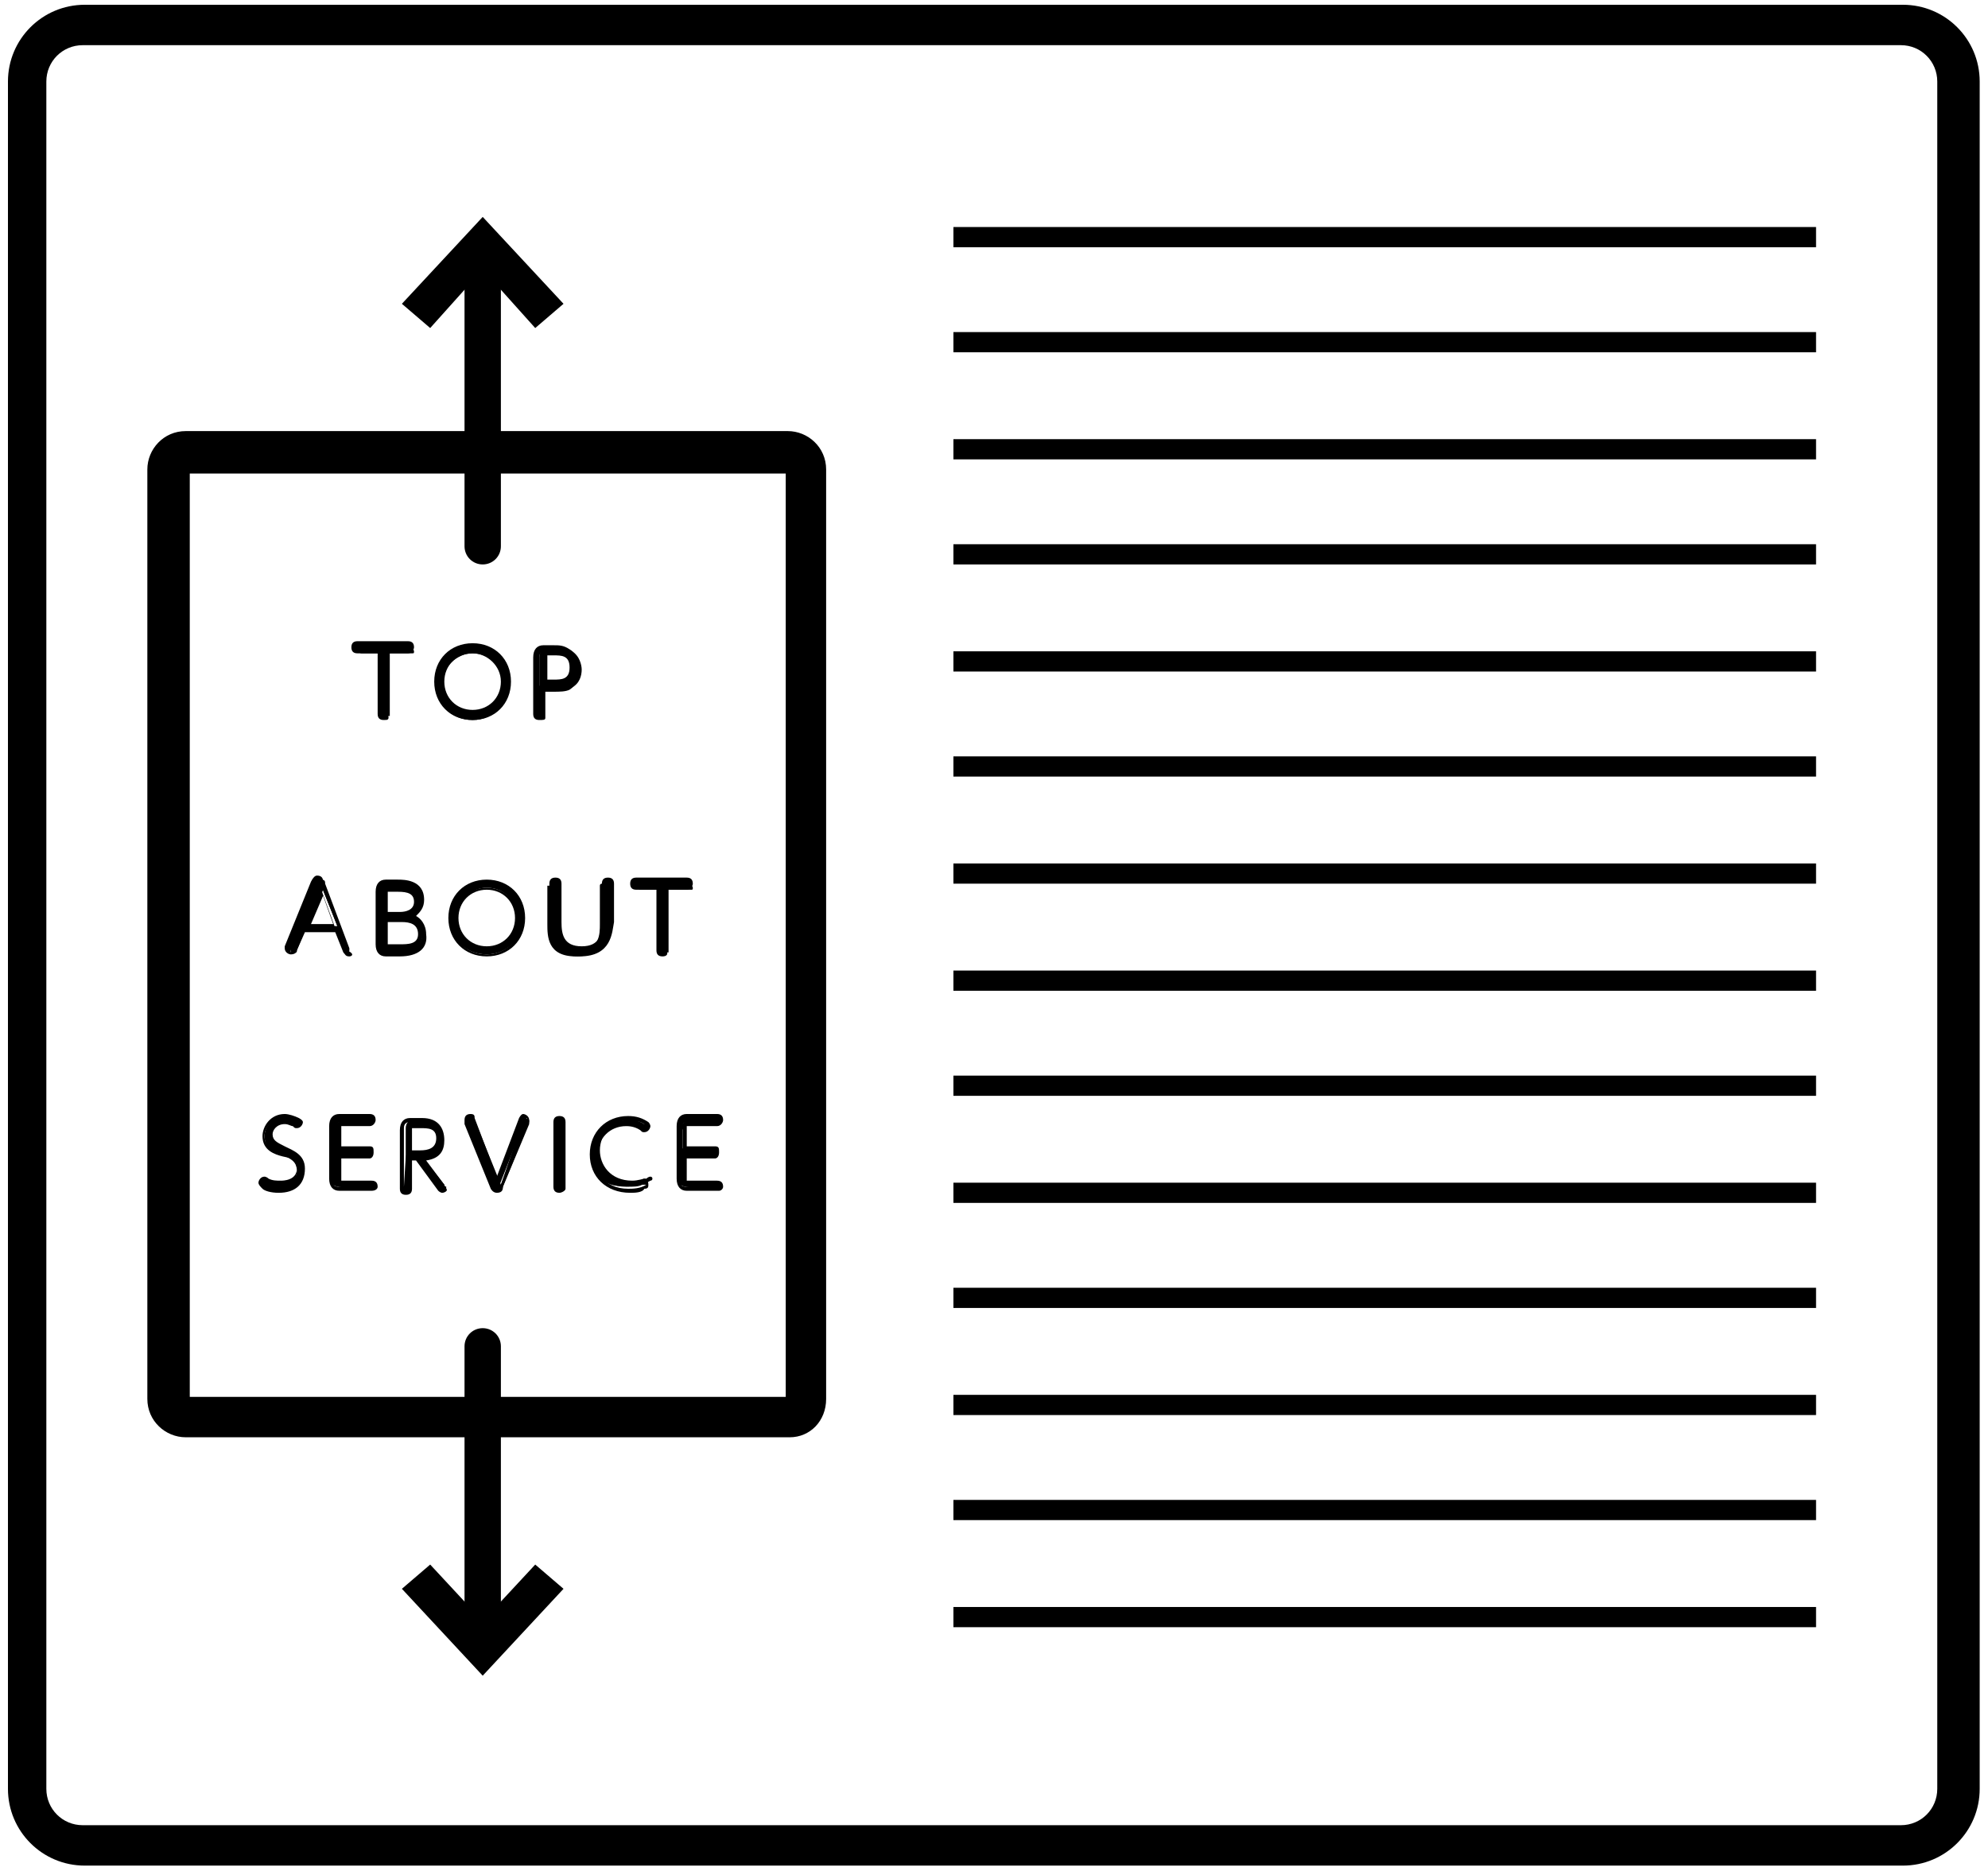 <?xml version="1.0" encoding="UTF-8"?> <svg xmlns="http://www.w3.org/2000/svg" width="238" height="224" viewBox="0 0 238 224" fill="none"><path d="M94.551 172.078H22.236C19.817 172.078 17.64 170.142 17.64 167.482V56.208C17.64 53.789 19.575 51.612 22.236 51.612H94.309C96.728 51.612 98.904 53.547 98.904 56.208V167.482C98.904 170.142 96.97 172.078 94.551 172.078ZM22.719 167.24H94.067V56.692H22.719V167.24Z" fill="black"></path><path d="M227.815 223.36H10.143C5.064 223.36 0.952 219.248 0.952 214.168V9.763C0.952 4.683 5.064 0.571 10.143 0.571H227.815C232.894 0.571 237.005 4.683 237.005 9.763V214.168C237.005 219.248 232.894 223.36 227.815 223.36ZM9.901 5.409C7.483 5.409 5.548 7.344 5.548 9.763V214.168C5.548 216.587 7.483 218.522 9.901 218.522H227.573C229.991 218.522 231.926 216.587 231.926 214.168V9.763C231.926 7.344 229.991 5.409 227.573 5.409H9.901Z" fill="black"></path><path d="M46.421 85.719C46.421 85.961 46.179 85.961 46.179 85.961C45.937 85.961 45.937 85.961 45.937 85.719V78.221H43.277C43.035 78.221 43.035 77.979 43.035 77.979C43.035 77.737 43.035 77.737 43.277 77.737H49.324C49.565 77.737 49.565 77.979 49.565 77.979C49.565 78.221 49.565 78.221 49.324 78.221H46.663V85.719H46.421Z" fill="black"></path><path d="M45.938 86.203C45.454 86.203 45.212 85.961 45.212 85.478V78.221H42.793C42.31 78.221 42.068 77.979 42.068 77.495C42.068 77.011 42.31 76.769 42.793 76.769H48.84C49.324 76.769 49.566 77.011 49.566 77.495C49.566 77.737 49.324 78.221 48.84 78.221H46.421V85.478C46.663 86.203 46.421 86.203 45.938 86.203ZM43.035 77.979H45.938V85.719V77.979H48.84H43.035Z" fill="black"></path><path d="M56.579 77.495C58.998 77.495 60.933 79.43 60.933 81.849C60.933 84.268 58.998 86.203 56.579 86.203C54.161 86.203 52.226 84.51 52.226 81.849C52.226 79.188 54.161 77.495 56.579 77.495ZM56.579 85.478C58.514 85.478 60.207 83.784 60.207 81.849C60.207 79.914 58.756 78.22 56.579 78.22C54.644 78.22 52.951 79.914 52.951 81.849C52.951 83.784 54.403 85.478 56.579 85.478Z" fill="black"></path><path d="M56.579 86.203C53.919 86.203 51.984 84.268 51.984 81.607C51.984 78.946 53.919 77.011 56.579 77.011C59.24 77.011 61.175 78.946 61.175 81.607C61.175 84.268 59.24 86.203 56.579 86.203ZM56.579 77.737C54.161 77.737 52.468 79.43 52.468 81.849C52.468 84.268 54.161 85.961 56.579 85.961C58.756 85.961 60.691 84.268 60.691 81.849C60.691 79.43 58.756 77.737 56.579 77.737ZM56.579 85.719C54.403 85.719 52.709 84.026 52.709 81.849C52.709 79.672 54.403 77.979 56.579 77.979C58.756 77.979 60.449 79.672 60.449 81.849C60.449 84.026 58.756 85.719 56.579 85.719ZM56.579 78.221C54.644 78.221 53.193 79.672 53.193 81.607C53.193 83.542 54.644 84.994 56.579 84.994C58.514 84.994 59.965 83.542 59.965 81.607C59.965 79.672 58.272 78.221 56.579 78.221Z" fill="black"></path><path d="M65.044 85.719C65.044 85.961 64.803 85.961 64.803 85.961C64.561 85.961 64.561 85.961 64.561 85.719V78.704C64.561 78.462 64.561 77.737 65.528 77.737H66.737C67.463 77.737 67.947 77.737 68.43 77.979C69.398 78.463 69.64 79.672 69.64 80.156C69.64 80.881 69.398 81.849 68.43 82.333C67.947 82.575 67.463 82.575 66.737 82.575H65.044V85.719ZM66.254 81.607C66.979 81.607 68.43 81.607 68.43 79.914C68.43 78.221 66.979 78.221 66.254 78.221H65.528C65.286 78.221 65.044 78.221 65.044 78.704V81.849H66.254V81.607Z" fill="black"></path><path d="M64.561 86.203C64.077 86.203 63.835 85.961 63.835 85.478V78.704C63.835 77.737 64.319 77.253 65.044 77.253H66.254C66.979 77.253 67.463 77.253 68.189 77.737C69.398 78.462 69.398 79.672 69.398 80.156C69.398 81.365 68.914 82.091 68.189 82.575C67.705 82.817 66.979 82.817 66.254 82.817H65.286V85.961C65.286 86.203 65.044 86.203 64.561 86.203ZM65.286 77.979C64.803 77.979 64.561 78.221 64.561 78.704V85.719V82.091H66.254C66.979 82.091 67.463 82.091 67.705 81.849C68.43 81.607 68.672 80.881 68.672 79.914C68.672 79.43 68.43 78.462 67.705 78.221C67.221 77.979 66.737 77.979 66.254 77.979H65.286V77.979ZM66.254 82.091H64.803V78.704C64.803 77.979 65.286 77.979 65.528 77.979H66.254C66.979 77.979 68.914 77.979 68.914 80.156C68.914 82.091 66.979 82.091 66.254 82.091ZM65.286 81.365H66.254C67.221 81.365 68.189 81.365 68.189 79.914C68.189 78.463 67.221 78.463 66.254 78.463H65.528V81.365H65.286Z" fill="black"></path><path d="M36.505 111.361L35.538 113.78C35.538 114.022 35.538 114.022 35.296 114.022C35.054 114.022 34.812 114.022 34.812 113.78V113.538L37.956 105.797C37.956 105.555 38.198 105.313 38.44 105.313C38.924 105.313 38.924 105.555 38.924 105.797L41.826 113.538V113.78C41.826 114.022 41.584 114.022 41.342 114.022C41.101 114.022 41.1 113.78 41.1 113.78L40.133 111.361H36.505ZM40.375 110.877L38.682 106.523L36.989 110.877H40.375Z" fill="black"></path><path d="M41.826 114.505C41.342 114.505 41.342 114.264 41.1 114.022L40.133 111.603H36.505L35.538 113.78C35.538 114.022 35.296 114.264 34.812 114.264C34.57 114.264 34.087 114.022 34.087 113.538V113.296L37.231 105.555C37.473 105.071 37.715 104.829 37.956 104.829C38.44 104.829 38.682 105.071 38.682 105.555L41.584 113.296C41.584 113.538 41.584 113.538 41.584 113.78C42.552 114.264 42.068 114.505 41.826 114.505ZM36.263 111.119H40.617L41.584 113.78L38.44 106.039C38.44 106.039 38.44 105.797 38.198 105.797L40.133 111.119H36.263L38.198 105.797C38.198 105.797 38.198 105.797 37.956 106.039L34.812 113.78V114.022L36.263 111.119ZM37.231 110.635H39.891L38.682 107.248L37.231 110.635Z" fill="black"></path><path d="M46.18 114.022C45.212 114.022 45.212 113.296 45.212 113.054V106.765C45.212 106.523 45.212 105.797 46.18 105.797H47.631C48.356 105.797 50.291 105.797 50.291 107.732C50.291 108.942 49.566 109.426 49.082 109.667C49.566 109.909 50.533 110.151 50.533 111.845C50.533 114.022 48.356 114.022 47.631 114.022H46.18V114.022ZM47.873 109.426C48.356 109.426 49.807 109.426 49.807 107.974C49.807 106.523 48.598 106.523 47.631 106.523H46.421C46.18 106.523 45.938 106.523 45.938 107.007V109.667H47.873V109.426ZM45.938 113.054C45.938 113.296 46.18 113.538 46.421 113.538H47.873C48.598 113.538 50.291 113.538 50.291 111.845C50.291 110.151 48.598 110.151 48.114 110.151H46.18V113.054H45.938Z" fill="black"></path><path d="M47.873 114.505H46.179C45.454 114.505 44.97 114.022 44.97 113.054V106.765C44.97 105.797 45.454 105.313 46.179 105.313H47.631C48.356 105.313 50.775 105.313 50.775 107.732C50.775 108.7 50.291 109.184 49.807 109.667C50.291 109.909 51.017 110.635 51.017 111.845C51.258 113.538 50.049 114.505 47.873 114.505ZM46.179 106.039C45.696 106.039 45.454 106.281 45.454 106.765V113.054C45.454 113.538 45.454 113.78 46.179 113.78H47.873C49.082 113.78 50.533 113.538 50.533 111.845C50.533 111.119 50.291 110.635 50.049 110.393C50.291 110.635 50.533 111.119 50.533 111.845C50.533 113.78 48.598 113.78 47.873 113.78H46.421C46.179 113.78 45.696 113.78 45.696 113.054V106.765C45.696 106.281 46.179 106.039 46.179 106.039H47.631C48.598 106.039 50.049 106.039 50.049 107.732C50.049 107.974 50.049 108.458 49.807 108.7C50.049 108.458 50.049 108.216 50.049 107.732C50.049 106.281 48.84 106.039 47.631 106.039H46.179ZM46.421 113.054H47.873C48.84 113.054 50.049 113.054 50.049 111.845C50.049 110.635 49.082 110.393 48.114 110.393H46.421V113.054ZM47.873 109.667C48.114 109.667 48.356 109.667 48.598 109.667L48.84 109.426C48.598 109.668 48.356 109.667 47.873 109.667ZM46.421 109.184H47.873C48.598 109.184 49.566 108.942 49.566 107.974C49.566 107.006 48.84 106.765 47.631 106.765H46.421V109.184V109.184Z" fill="black"></path><path d="M58.272 105.555C60.691 105.555 62.626 107.49 62.626 109.909C62.626 112.328 60.691 114.264 58.272 114.264C55.853 114.264 53.919 112.57 53.919 109.909C53.919 107.248 55.853 105.555 58.272 105.555ZM58.272 113.538C60.207 113.538 61.9 111.845 61.9 109.909C61.9 107.974 60.449 106.281 58.272 106.281C56.337 106.281 54.644 107.974 54.644 109.909C54.644 112.087 56.095 113.538 58.272 113.538Z" fill="black"></path><path d="M58.272 114.505C55.612 114.505 53.677 112.57 53.677 109.909C53.677 107.249 55.612 105.313 58.272 105.313C60.932 105.313 62.867 107.249 62.867 109.909C62.867 112.57 60.932 114.505 58.272 114.505ZM58.272 106.039C55.853 106.039 54.16 107.732 54.16 110.151C54.16 112.57 55.853 114.264 58.272 114.264C60.449 114.264 62.384 112.57 62.384 110.151C62.384 107.732 60.449 106.039 58.272 106.039ZM58.272 114.022C56.095 114.022 54.402 112.328 54.402 110.151C54.402 107.974 56.095 106.281 58.272 106.281C60.449 106.281 62.142 107.974 62.142 110.151C62.142 112.328 60.449 114.022 58.272 114.022ZM58.272 106.523C56.337 106.523 54.886 107.974 54.886 109.909C54.886 111.845 56.337 113.296 58.272 113.296C60.207 113.296 61.658 111.845 61.658 109.909C61.658 107.974 60.207 106.523 58.272 106.523Z" fill="black"></path><path d="M66.012 106.039C66.012 105.797 66.254 105.797 66.254 105.797C66.496 105.797 66.496 105.797 66.496 106.039V110.635C66.496 111.845 66.496 113.78 69.156 113.78C71.816 113.78 71.816 111.845 71.816 110.635V106.039C71.816 105.797 72.058 105.797 72.058 105.797C72.3 105.797 72.3 105.797 72.3 106.039V110.635C72.3 111.845 72.3 114.505 68.914 114.505C65.528 114.505 65.528 112.087 65.528 110.635V106.039H66.012Z" fill="black"></path><path d="M69.398 114.505C65.77 114.505 65.77 111.603 65.77 110.393V105.797C65.77 105.313 66.012 105.071 66.496 105.071C66.979 105.071 67.221 105.313 67.221 105.797V110.393C67.221 111.845 67.463 113.296 69.64 113.296C71.816 113.296 72.058 111.845 72.058 110.393V105.797C72.058 105.313 72.3 105.071 72.784 105.071C73.268 105.071 73.509 105.313 73.509 105.797V110.393C73.268 111.603 73.268 114.505 69.398 114.505ZM66.254 106.039V110.635C66.254 112.328 66.737 114.022 69.398 114.022C72.058 114.022 72.542 112.328 72.542 110.635V106.039V110.635C72.542 111.845 72.542 114.022 69.398 114.022C66.254 114.022 66.254 111.603 66.254 110.635V106.039Z" fill="black"></path><path d="M79.797 114.022C79.797 114.264 79.555 114.264 79.555 114.264C79.314 114.264 79.314 114.264 79.314 114.022V106.523H76.653C76.411 106.523 76.411 106.281 76.411 106.281C76.411 106.039 76.411 106.039 76.653 106.039H82.7C82.942 106.039 82.942 106.281 82.942 106.281C82.942 106.523 82.942 106.523 82.7 106.523H80.039V114.022H79.797Z" fill="black"></path><path d="M79.314 114.505C78.83 114.505 78.588 114.264 78.588 113.78V106.523H76.17C75.686 106.523 75.444 106.281 75.444 105.797C75.444 105.313 75.686 105.071 76.17 105.071H82.216C82.7 105.071 82.942 105.313 82.942 105.797C82.942 106.039 82.7 106.523 82.216 106.523H79.797V113.78C80.039 114.264 79.797 114.505 79.314 114.505ZM76.412 106.039H79.314V113.78V106.039H82.216H76.412Z" fill="black"></path><path d="M31.91 141.598C32.394 141.84 32.877 141.84 33.361 141.84C34.328 141.84 35.538 141.356 35.538 140.147C35.538 138.937 34.57 138.695 33.845 138.212C32.877 137.97 31.668 137.486 31.668 136.035C31.668 134.825 32.636 133.857 34.087 133.857C34.57 133.857 35.054 134.099 35.538 134.099C35.538 134.099 35.78 134.099 35.78 134.341C35.78 134.583 35.538 134.583 35.538 134.583H35.296C35.054 134.583 34.57 134.341 34.087 134.341C32.877 134.341 32.394 135.067 32.394 136.035C32.394 137.002 33.361 137.486 34.087 137.728C35.054 137.97 36.263 138.454 36.263 140.147C36.263 141.598 35.054 142.566 33.361 142.566C32.394 142.566 31.668 142.324 31.426 142.082C31.184 142.082 31.184 141.84 31.184 141.84C31.184 141.598 31.426 141.598 31.426 141.598C31.668 141.356 31.668 141.356 31.91 141.598Z" fill="black"></path><path d="M33.361 142.808C32.394 142.808 31.668 142.566 31.426 142.324C31.184 142.082 30.942 141.84 30.942 141.598C30.942 141.356 31.184 140.873 31.668 140.873C31.668 140.873 31.91 140.873 32.152 141.114C32.635 141.356 33.119 141.356 33.603 141.356C33.845 141.356 35.538 141.356 35.538 139.905C35.538 138.937 35.054 138.695 33.845 138.454C32.877 138.212 31.426 137.728 31.426 136.035C31.426 134.825 32.394 133.374 34.087 133.374C34.57 133.374 35.296 133.615 35.779 133.857C35.779 133.857 36.263 134.099 36.263 134.341C36.263 134.583 36.021 135.067 35.538 135.067C35.296 135.067 35.296 135.067 35.054 134.825C34.812 134.825 34.57 134.583 34.087 134.583C33.119 134.583 32.635 135.309 32.635 135.793C32.635 136.518 33.119 136.76 34.087 137.244C35.054 137.728 36.505 138.212 36.505 139.905C36.505 141.84 35.296 142.808 33.361 142.808ZM31.426 141.598C31.426 141.598 31.426 141.84 31.426 141.598C31.91 141.84 32.394 142.082 33.361 142.082C34.57 142.082 35.779 141.598 35.779 140.147C35.779 138.937 34.812 138.454 33.845 137.97C32.877 137.728 31.91 137.244 31.91 136.035C31.91 135.067 32.635 134.099 33.845 134.099C34.328 134.099 34.812 134.341 35.054 134.341C35.296 134.341 35.296 134.341 35.296 134.341C34.812 134.099 34.328 134.099 33.845 134.099C32.394 134.099 31.668 135.067 31.668 136.035C31.668 137.244 32.635 137.486 33.603 137.97C34.57 138.212 35.538 138.695 35.538 140.147C35.538 141.598 34.328 142.082 33.119 142.082C32.635 142.082 31.91 141.84 31.426 141.598V141.598C31.426 141.598 31.668 141.84 31.426 141.598Z" fill="black"></path><path d="M44.003 137.728C44.245 137.728 44.245 137.97 44.245 137.97C44.245 138.212 44.245 138.212 44.003 138.212H40.375V141.114C40.375 141.356 40.617 141.598 40.859 141.598H44.487C44.728 141.598 44.728 141.84 44.728 141.84C44.728 142.082 44.728 142.082 44.487 142.082H40.617C39.649 142.082 39.649 141.356 39.649 141.114V134.825C39.649 134.583 39.649 133.857 40.617 133.857H44.245C44.487 133.857 44.487 134.099 44.487 134.099C44.487 134.341 44.487 134.341 44.245 134.341H40.859C40.617 134.341 40.375 134.341 40.375 134.825V137.486H44.003V137.728Z" fill="black"></path><path d="M44.486 142.566H40.617C39.891 142.566 39.407 142.082 39.407 141.114V134.825C39.407 133.857 39.891 133.374 40.617 133.374H44.245C44.728 133.374 44.97 133.616 44.97 134.099C44.97 134.341 44.728 134.825 44.245 134.825H40.859V137.244H44.245C44.728 137.244 44.728 137.486 44.728 137.97C44.728 138.453 44.486 138.695 44.245 138.695H40.859V141.356H44.486C44.97 141.356 45.212 141.598 45.212 142.082C45.212 142.324 44.97 142.566 44.486 142.566ZM40.617 134.341C40.133 134.341 39.891 134.583 39.891 135.067V141.356C39.891 141.84 39.891 142.082 40.617 142.082H44.486H40.859C40.617 142.082 40.133 142.082 40.133 141.356V138.212H44.003H40.133V135.309C40.133 134.583 40.375 134.341 40.617 134.341H44.245H40.617Z" fill="black"></path><path d="M53.193 141.84C53.193 142.082 53.435 142.082 53.435 142.082C53.435 142.324 53.193 142.324 53.193 142.324C52.951 142.324 52.951 142.324 52.951 142.082L50.049 138.454H49.082V142.082C49.082 142.324 48.84 142.324 48.84 142.324C48.598 142.324 48.598 142.324 48.598 142.082V135.067C48.598 134.825 48.598 134.099 49.565 134.099H50.533C52.226 134.099 52.951 135.067 52.951 136.276C52.951 137.244 52.468 138.454 50.533 138.454L53.193 141.84ZM50.291 137.97C50.775 137.97 52.468 137.97 52.468 136.276C52.468 134.583 51.017 134.583 50.291 134.583H49.324C49.082 134.583 48.84 134.583 48.84 135.067V137.97H50.291Z" fill="black"></path><path d="M52.951 142.808C52.709 142.808 52.468 142.566 52.468 142.566L49.807 138.937H49.324V142.324C49.324 142.808 49.082 143.05 48.598 143.05C48.114 143.05 47.872 142.808 47.872 142.324V135.309C47.872 134.341 48.356 133.857 49.082 133.857H50.533C52.468 133.857 53.193 135.067 53.193 136.518C53.193 137.728 52.709 138.695 51.017 138.937L53.193 141.84L52.951 142.082L53.193 141.84C53.193 142.082 53.435 142.082 53.435 142.324C53.677 142.566 53.193 142.808 52.951 142.808ZM48.598 138.212H50.049L52.951 142.082L53.193 141.84L52.951 142.082L50.049 138.212H50.533C52.468 138.212 52.709 136.76 52.709 136.276C52.709 135.067 51.984 134.341 50.533 134.341H49.082C48.598 134.341 48.356 134.583 48.356 135.067V142.082L48.598 138.212ZM50.291 138.212H48.598V135.067C48.598 134.583 48.84 134.341 49.324 134.341H50.291C50.775 134.341 52.709 134.341 52.709 136.276C52.709 137.486 51.742 138.212 50.291 138.212ZM49.082 137.728H50.291C51.258 137.728 52.226 137.486 52.226 136.276C52.226 135.067 51.258 135.067 50.291 135.067H49.324V137.728H49.082Z" fill="black"></path><path d="M62.626 134.099C62.626 134.099 62.626 133.857 62.867 133.857C63.109 133.857 63.351 134.099 63.351 134.099V134.341L60.207 142.082C60.207 142.324 59.965 142.566 59.723 142.566C59.481 142.566 59.24 142.324 59.24 142.082L56.096 134.341V134.099C56.096 133.858 56.337 133.857 56.579 133.857C56.821 133.857 56.821 133.858 56.821 134.099L59.965 141.84L62.626 134.099Z" fill="black"></path><path d="M59.481 142.808C58.998 142.808 58.756 142.324 58.756 142.324L55.612 134.583C55.612 134.583 55.612 134.341 55.612 134.099C55.612 133.616 55.854 133.374 56.337 133.374C56.821 133.374 56.821 133.615 56.821 133.857L59.481 140.873L62.142 133.857L62.384 134.099L62.142 133.857C62.142 133.857 62.384 133.374 62.626 133.374C62.867 133.374 63.351 133.616 63.351 134.099C63.351 134.341 63.351 134.341 63.351 134.583L60.207 142.082C60.207 142.324 60.207 142.808 59.481 142.808ZM62.626 134.099H62.867L59.723 142.082C59.723 142.082 59.723 142.082 59.965 141.84L63.109 134.099C63.109 134.099 63.109 134.099 63.109 133.857L62.626 134.099ZM56.096 134.099C56.096 134.341 56.096 134.341 56.096 134.099L59.24 141.84C59.24 141.84 59.24 142.082 59.481 142.082L56.096 134.099Z" fill="black"></path><path d="M66.496 134.341C66.496 134.099 66.737 134.099 66.737 134.099C66.979 134.099 66.979 134.341 66.979 134.341V142.324C66.979 142.566 66.737 142.566 66.737 142.566C66.496 142.566 66.496 142.324 66.496 142.324V134.341Z" fill="black"></path><path d="M66.979 142.808C66.496 142.808 66.254 142.566 66.254 142.082V134.341C66.254 133.857 66.496 133.616 66.979 133.616C67.463 133.616 67.705 133.857 67.705 134.341V142.324C67.705 142.566 67.221 142.808 66.979 142.808ZM66.979 134.099V142.082V134.099Z" fill="black"></path><path d="M70.849 138.212C70.849 135.793 72.542 133.857 75.202 133.857C76.17 133.857 76.895 134.099 77.379 134.341C77.621 134.341 77.621 134.583 77.621 134.583C77.621 134.825 77.379 134.825 77.379 134.825C77.379 134.825 77.137 134.825 77.137 134.583C76.412 134.099 75.686 134.099 75.444 134.099C73.267 134.099 71.816 135.793 71.816 137.728C71.816 139.421 73.026 141.356 75.686 141.356C76.412 141.356 76.895 141.114 77.379 141.114C77.379 141.114 77.621 140.873 77.863 140.873C77.863 140.873 78.105 140.872 78.105 141.114C78.105 141.356 77.863 141.356 77.863 141.356C77.137 141.84 76.17 141.84 75.444 141.84C72.542 142.566 70.849 140.631 70.849 138.212Z" fill="black"></path><path d="M75.444 142.808C72.542 142.808 70.607 140.872 70.607 138.212C70.607 135.551 72.542 133.616 75.202 133.616C76.17 133.616 76.895 133.857 77.621 134.341C77.863 134.583 77.863 134.825 77.863 134.825C77.863 135.067 77.621 135.551 77.137 135.551C76.895 135.551 76.895 135.551 76.653 135.309C75.928 134.825 75.202 134.825 74.96 134.825C73.025 134.825 71.574 136.276 71.574 138.212C71.574 139.905 72.542 141.598 74.96 141.598C75.686 141.598 76.17 141.356 76.653 141.356C76.895 141.115 77.137 141.114 77.137 141.114C77.379 141.114 77.621 141.356 77.621 141.84C77.621 142.082 77.621 142.324 77.137 142.324C76.895 142.808 75.928 142.808 75.444 142.808ZM75.202 134.099C72.784 134.099 71.091 135.793 71.091 138.212C71.091 140.147 72.3 142.324 75.202 142.324C75.686 142.324 76.653 142.324 77.379 141.84H77.137C77.137 141.84 77.137 141.84 76.895 141.84C76.412 142.082 75.928 142.082 74.96 142.082C72.058 142.082 70.849 139.905 70.849 138.212C71.332 135.793 73.025 134.099 75.202 134.099C75.686 134.099 76.412 134.099 77.137 134.583H77.379C76.895 134.341 76.17 134.099 75.202 134.099Z" fill="black"></path><path d="M85.36 137.728C85.602 137.728 85.602 137.97 85.602 137.97C85.602 138.212 85.602 138.212 85.36 138.212H81.974V141.114C81.974 141.356 82.216 141.598 82.458 141.598H86.086C86.328 141.598 86.328 141.84 86.328 141.84C86.328 142.082 86.328 142.082 86.086 142.082H82.216C81.249 142.082 81.249 141.356 81.249 141.114V134.825C81.249 134.583 81.249 133.857 82.216 133.857H85.844C86.086 133.857 86.086 134.099 86.086 134.099C86.086 134.341 86.086 134.341 85.844 134.341H82.216C81.974 134.341 81.733 134.341 81.733 134.825V137.486H85.36V137.728Z" fill="black"></path><path d="M86.086 142.566H82.216C81.491 142.566 81.007 142.082 81.007 141.114V134.825C81.007 133.857 81.491 133.374 82.216 133.374H85.844C86.328 133.374 86.57 133.616 86.57 134.099C86.57 134.341 86.328 134.825 85.844 134.825H82.216V137.244H85.602C86.086 137.244 86.086 137.486 86.086 137.97C86.086 138.453 85.844 138.695 85.602 138.695H82.216V141.356H85.844C86.328 141.356 86.57 141.598 86.57 142.082C86.57 142.324 86.328 142.566 86.086 142.566ZM82.216 134.341C81.732 134.341 81.491 134.583 81.491 135.067V141.356C81.491 141.84 81.491 142.082 82.216 142.082H86.086H82.458C82.216 142.082 81.732 142.082 81.732 141.356V138.212H85.602H81.732V135.309C81.491 134.583 81.732 134.341 82.216 134.341H85.844H82.216Z" fill="black"></path><path d="M57.789 197.719C57.305 197.719 56.822 197.235 56.822 196.751V161.192C56.822 160.708 57.305 160.224 57.789 160.224C58.273 160.224 58.756 160.708 58.756 161.192V196.751C58.756 197.235 58.273 197.719 57.789 197.719Z" fill="black"></path><path d="M57.789 198.928C56.58 198.928 55.612 197.961 55.612 196.751V161.192C55.612 159.983 56.58 159.015 57.789 159.015C58.998 159.015 59.966 159.983 59.966 161.192V196.751C59.966 197.961 58.998 198.928 57.789 198.928Z" fill="black"></path><path d="M49.807 190.22L51.258 189.01L57.789 196.026L64.319 189.01L65.77 190.22L57.789 198.687L49.807 190.22Z" fill="black"></path><path d="M57.789 200.622L48.114 190.22L51.501 187.317L57.789 194.09L64.077 187.317L67.463 190.22L57.789 200.622Z" fill="black"></path><path d="M57.789 28.873C58.273 28.873 58.756 29.357 58.756 29.841V65.4C58.756 65.884 58.273 66.368 57.789 66.368C57.305 66.368 56.822 65.884 56.822 65.4V29.841C56.822 29.357 57.305 28.873 57.789 28.873Z" fill="black"></path><path d="M57.789 67.577C56.58 67.577 55.612 66.609 55.612 65.4V29.841C55.612 28.631 56.58 27.664 57.789 27.664C58.998 27.664 59.966 28.631 59.966 29.841V65.4C59.966 66.609 58.998 67.577 57.789 67.577Z" fill="black"></path><path d="M65.77 36.13L64.319 37.581L57.789 30.566L51.258 37.581L49.807 36.13L57.789 27.664L65.77 36.13Z" fill="black"></path><path d="M51.501 39.275L48.114 36.372L57.789 25.97L67.463 36.372L64.077 39.275L57.789 32.26L51.501 39.275Z" fill="black"></path><path d="M217.415 27.18H114.142V29.599H217.415V27.18Z" fill="black"></path><path d="M217.415 39.758H114.142V42.178H217.415V39.758Z" fill="black"></path><path d="M217.415 52.579H114.142V54.998H217.415V52.579Z" fill="black"></path><path d="M217.415 65.158H114.142V67.577H217.415V65.158Z" fill="black"></path><path d="M217.415 77.979H114.142V80.398H217.415V77.979Z" fill="black"></path><path d="M217.415 90.558H114.142V92.976H217.415V90.558Z" fill="black"></path><path d="M217.415 103.378H114.142V105.797H217.415V103.378Z" fill="black"></path><path d="M217.415 116.199H114.142V118.618H217.415V116.199Z" fill="black"></path><path d="M217.415 128.778H114.142V131.197H217.415V128.778Z" fill="black"></path><path d="M217.415 141.598H114.142V144.017H217.415V141.598Z" fill="black"></path><path d="M217.415 154.177H114.142V156.596H217.415V154.177Z" fill="black"></path><path d="M217.415 166.998H114.142V169.417H217.415V166.998Z" fill="black"></path><path d="M217.415 179.577H114.142V181.995H217.415V179.577Z" fill="black"></path><path d="M217.415 192.397H114.142V194.816H217.415V192.397Z" fill="black"></path></svg> 